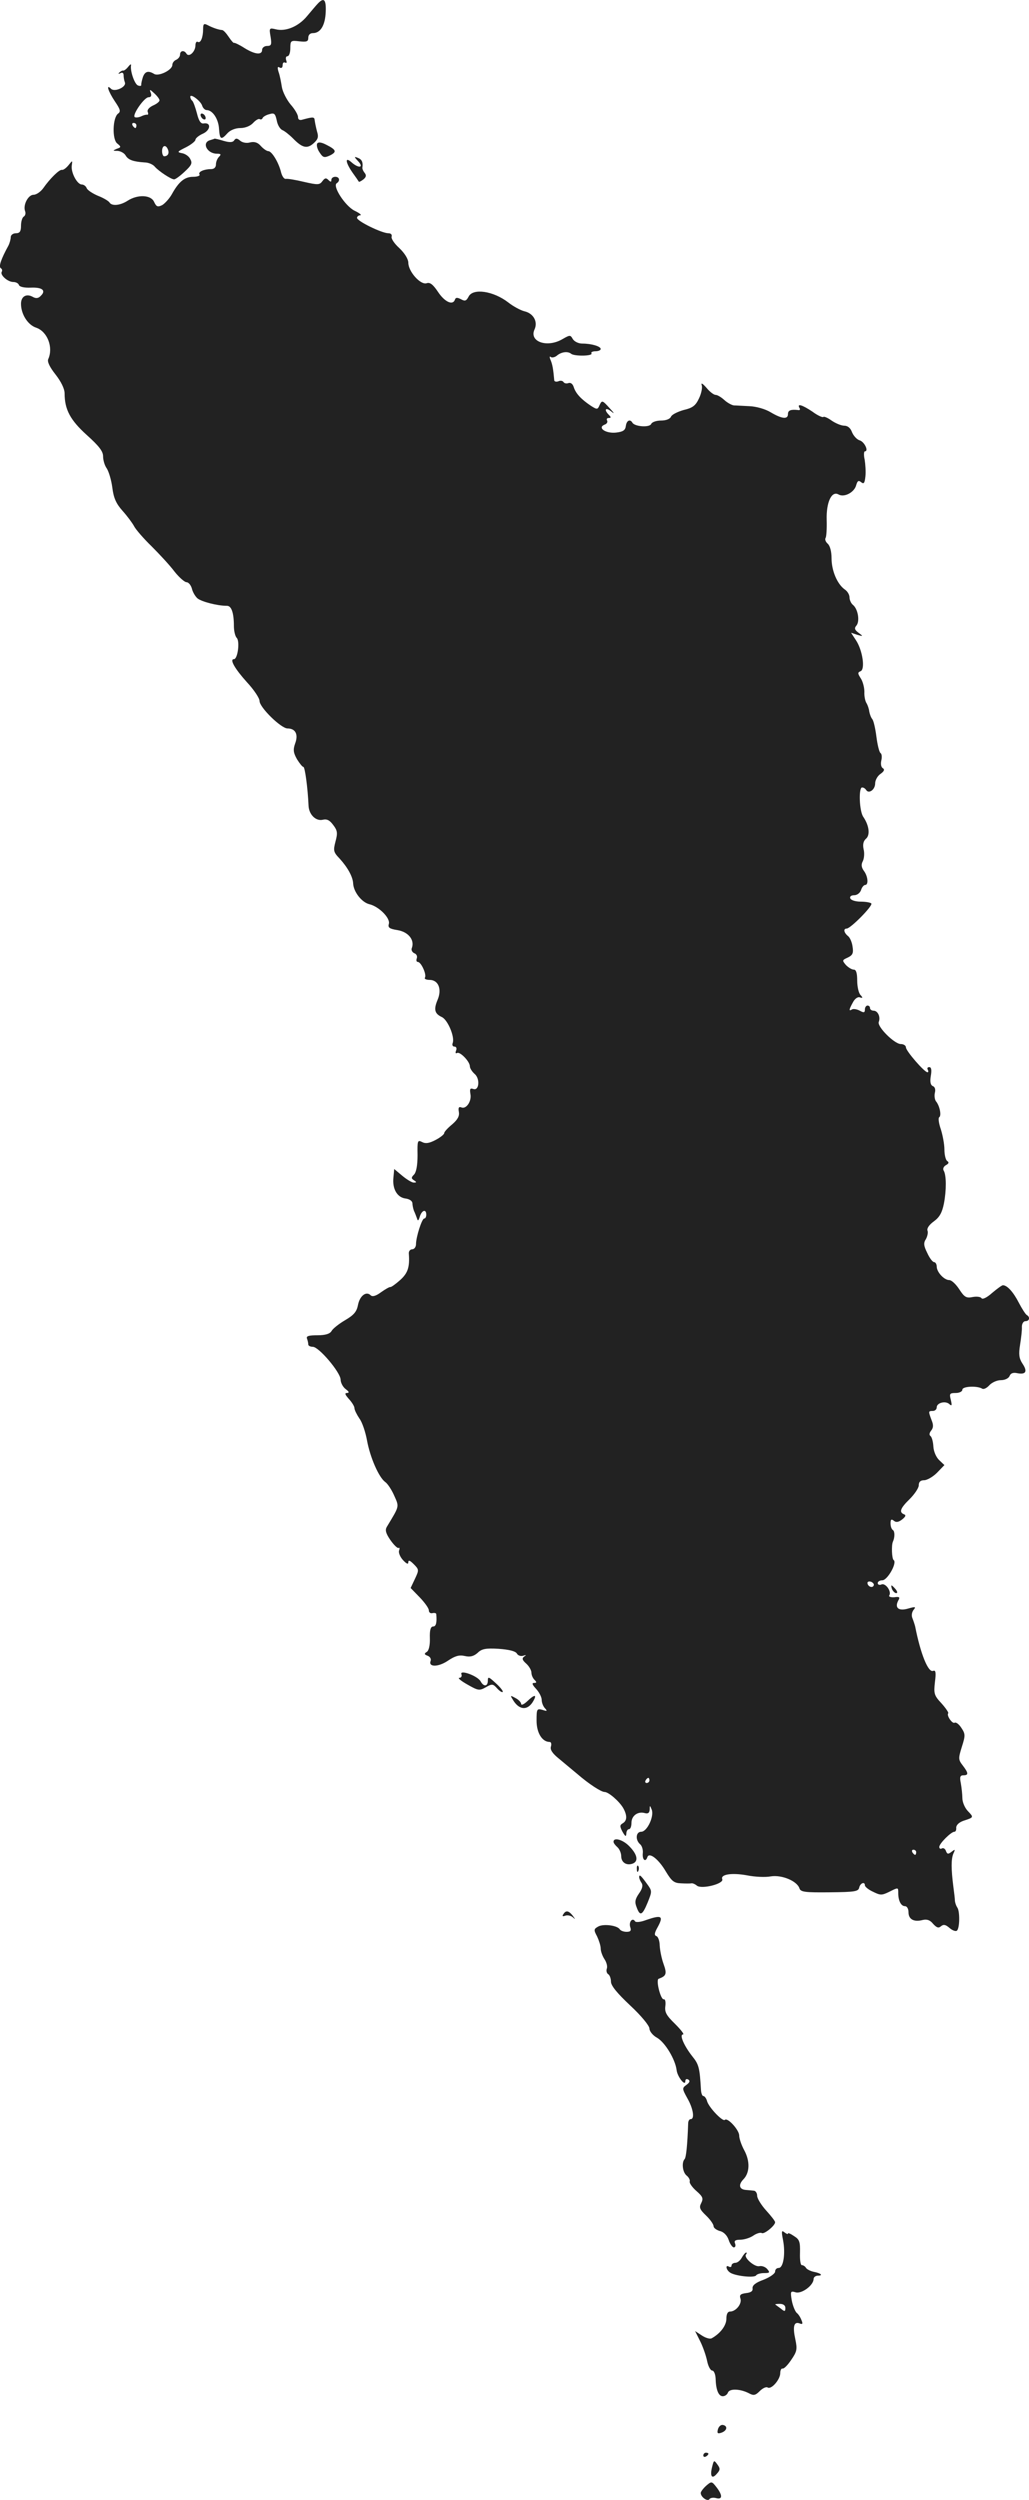 <?xml version="1.0" standalone="no"?>
<!DOCTYPE svg PUBLIC "-//W3C//DTD SVG 20010904//EN"
 "http://www.w3.org/TR/2001/REC-SVG-20010904/DTD/svg10.dtd">
<svg version="1.0" xmlns="http://www.w3.org/2000/svg"
 width="401.165pt" height="974.377pt" viewBox="0 0 401.165 974.377"
 preserveAspectRatio="xMidYMid meet">
<g transform="translate(-783.814,1450.91) scale(0.1,-0.1)"
fill="#222222" stroke="none">
<path d="M9078 14496 c-7 -7 -26 -30 -43 -50 -33 -40 -83 -61 -122 -51 -25 6
-26 5 -20 -29 5 -31 3 -36 -14 -36 -10 0 -19 -7 -19 -15 0 -21 -27 -19 -69 7
-20 13 -38 21 -40 20 -2 -2 -11 8 -21 23 -10 15 -21 27 -26 27 -14 1 -37 9
-56 19 -15 8 -18 5 -18 -15 0 -33 -10 -57 -21 -50 -5 3 -9 -4 -9 -14 0 -24
-25 -48 -35 -32 -9 15 -25 12 -25 -4 0 -8 -7 -16 -15 -20 -8 -3 -15 -12 -15
-20 0 -20 -54 -46 -71 -35 -23 14 -36 10 -44 -13 -4 -13 -7 -26 -6 -30 0 -4
-5 -5 -13 -2 -13 5 -31 56 -27 79 1 6 -4 3 -11 -6 -7 -9 -16 -16 -20 -15 -3 1
-10 -3 -15 -8 -5 -5 -3 -6 5 -2 7 4 12 1 12 -8 0 -8 2 -20 5 -28 7 -18 -40
-39 -54 -25 -21 21 -11 -10 15 -49 21 -31 24 -40 12 -48 -21 -17 -23 -100 -3
-116 16 -13 16 -15 -2 -21 -16 -7 -16 -8 4 -8 12 -1 26 -9 31 -18 10 -17 29
-24 74 -27 15 0 33 -8 40 -17 15 -17 63 -49 75 -49 5 0 23 13 41 30 27 25 31
33 22 49 -5 11 -20 21 -32 23 -21 4 -19 6 15 23 20 10 37 24 37 29 0 6 13 17
29 24 31 14 33 45 3 40 -11 -2 -19 10 -26 39 -6 23 -14 45 -18 49 -5 4 -8 11
-8 16 0 14 40 -16 46 -34 3 -10 11 -18 18 -18 23 0 46 -35 48 -73 3 -42 8 -45
33 -17 11 12 31 20 50 20 19 0 39 8 50 20 10 11 21 17 25 15 5 -3 10 -1 12 4
1 4 13 12 26 15 19 6 23 3 29 -24 3 -18 13 -34 22 -38 8 -3 27 -18 41 -32 36
-37 55 -42 80 -20 18 16 21 25 14 47 -4 15 -8 35 -9 43 -1 14 -6 14 -47 3 -12
-4 -18 0 -18 10 0 9 -13 31 -29 49 -15 18 -31 49 -34 68 -3 19 -8 46 -13 59
-5 17 -4 22 4 17 7 -4 12 -1 12 9 0 9 4 13 10 10 6 -3 7 1 4 9 -3 9 -1 16 5
16 6 0 11 14 11 31 0 30 2 31 35 27 29 -3 35 -1 35 14 0 11 7 18 18 18 30 0
48 31 50 83 2 48 -7 57 -30 33z m-618 -378 c0 -5 -11 -14 -25 -20 -15 -7 -24
-17 -21 -25 3 -7 2 -12 -2 -11 -4 1 -15 -2 -25 -7 -10 -4 -20 -5 -24 -2 -9 10
38 77 54 77 10 0 13 6 9 17 -6 15 -4 15 14 -2 11 -10 20 -22 20 -27z m-90 -98
c0 -5 -2 -10 -4 -10 -3 0 -8 5 -11 10 -3 6 -1 10 4 10 6 0 11 -4 11 -10z m123
-94 c6 -15 -1 -26 -15 -26 -4 0 -8 9 -8 20 0 23 15 27 23 6z"/>
<path d="M8620 14061 c0 -5 5 -13 10 -16 6 -3 10 -2 10 4 0 5 -4 13 -10 16 -5
3 -10 2 -10 -4z"/>
<path d="M8658 13963 c-35 -9 -13 -53 26 -53 16 0 17 -3 8 -12 -7 -7 -12 -20
-12 -30 0 -11 -7 -18 -19 -18 -28 0 -52 -11 -45 -21 3 -5 -9 -9 -25 -9 -33 0
-56 -19 -83 -68 -9 -16 -26 -35 -37 -42 -18 -9 -23 -7 -32 12 -12 28 -64 30
-103 5 -29 -19 -62 -22 -71 -7 -4 6 -24 18 -45 26 -21 9 -41 22 -44 30 -3 8
-12 14 -19 14 -18 0 -43 47 -39 74 3 21 3 21 -13 1 -9 -11 -20 -19 -25 -18
-10 3 -48 -35 -73 -71 -10 -14 -27 -26 -38 -26 -21 0 -42 -40 -33 -64 3 -8 1
-17 -5 -21 -6 -3 -11 -19 -11 -36 0 -22 -5 -29 -20 -29 -11 0 -20 -7 -20 -15
0 -8 -4 -23 -9 -33 -28 -51 -39 -82 -30 -88 5 -3 7 -9 4 -14 -8 -12 23 -40 45
-40 10 0 20 -5 22 -12 3 -7 21 -11 46 -10 45 2 61 -11 39 -32 -9 -10 -19 -11
-31 -4 -25 14 -46 2 -46 -27 0 -40 26 -82 59 -93 44 -15 68 -77 47 -123 -4
-10 6 -31 29 -60 21 -27 35 -55 35 -73 0 -63 22 -104 86 -162 48 -43 64 -64
64 -83 0 -15 6 -36 14 -47 8 -12 18 -45 22 -75 5 -41 15 -63 40 -91 18 -20 38
-47 45 -60 6 -12 37 -48 68 -78 31 -31 71 -74 89 -98 18 -23 40 -42 47 -42 8
0 17 -11 21 -24 3 -14 13 -31 22 -39 16 -13 77 -29 114 -29 18 1 28 -26 28
-79 0 -19 5 -40 11 -46 13 -13 4 -83 -11 -83 -18 0 4 -38 51 -90 27 -29 49
-62 49 -73 0 -25 84 -107 109 -107 31 0 43 -23 30 -58 -9 -25 -7 -37 7 -62 10
-16 21 -30 25 -30 6 0 17 -82 20 -150 1 -35 28 -62 55 -56 16 4 27 -1 41 -20
17 -22 18 -32 9 -65 -9 -35 -8 -41 16 -66 31 -34 52 -71 53 -98 2 -33 34 -73
63 -80 38 -9 83 -55 76 -77 -4 -14 2 -19 34 -24 42 -7 67 -38 56 -69 -4 -8 1
-17 9 -21 9 -3 13 -12 10 -20 -3 -8 -1 -14 4 -14 13 0 35 -49 28 -61 -4 -5 5
-9 18 -9 34 0 49 -36 31 -78 -16 -38 -11 -54 17 -67 23 -11 51 -78 42 -101 -3
-8 0 -14 7 -14 7 0 10 -7 6 -16 -3 -8 -2 -12 4 -9 11 7 50 -33 50 -52 0 -7 8
-20 18 -29 23 -19 18 -68 -5 -59 -12 4 -14 0 -11 -19 6 -28 -16 -61 -35 -53
-10 4 -13 -1 -10 -17 3 -16 -4 -30 -26 -49 -17 -14 -31 -29 -31 -34 0 -5 -15
-17 -34 -27 -25 -13 -39 -15 -52 -8 -18 9 -19 6 -18 -51 0 -40 -5 -67 -14 -76
-11 -11 -11 -15 0 -22 11 -7 11 -9 -1 -9 -7 0 -27 12 -45 27 l-31 26 -3 -33
c-5 -45 15 -78 47 -82 15 -2 26 -9 27 -18 0 -8 3 -22 6 -30 4 -8 9 -22 12 -30
3 -11 6 -9 11 8 8 25 25 30 25 7 0 -8 -3 -15 -8 -15 -9 0 -32 -72 -32 -100 0
-11 -7 -20 -15 -20 -8 0 -14 -8 -13 -17 4 -53 -4 -76 -34 -103 -18 -16 -35
-28 -38 -27 -3 1 -19 -8 -36 -20 -20 -15 -34 -19 -41 -12 -17 17 -42 -2 -49
-37 -5 -27 -16 -40 -50 -60 -24 -14 -48 -33 -53 -42 -6 -11 -23 -17 -55 -17
-34 0 -45 -3 -41 -13 3 -8 5 -18 5 -23 0 -5 8 -9 18 -9 24 -1 106 -98 108
-127 0 -13 9 -30 20 -38 13 -10 15 -14 5 -15 -10 0 -8 -6 7 -23 12 -13 22 -29
22 -36 0 -7 9 -25 19 -40 11 -14 24 -53 30 -86 12 -66 46 -144 71 -162 9 -6
25 -30 35 -53 20 -45 21 -39 -29 -122 -7 -12 -4 -25 14 -51 14 -20 28 -33 32
-31 4 3 5 -2 2 -10 -3 -8 4 -25 15 -37 14 -15 21 -18 21 -9 0 10 6 8 21 -7 21
-21 21 -23 5 -57 l-17 -36 36 -37 c19 -20 35 -42 35 -50 0 -8 6 -13 14 -11 8
2 15 0 15 -4 3 -33 -1 -48 -12 -48 -10 0 -14 -14 -13 -45 1 -28 -4 -49 -12
-54 -11 -7 -10 -10 3 -15 9 -3 15 -12 12 -20 -10 -25 30 -25 68 1 27 18 43 23
65 18 21 -5 35 -1 50 12 16 16 32 19 82 16 41 -3 65 -9 71 -18 4 -8 15 -12 25
-9 12 4 13 3 4 -3 -10 -7 -8 -14 8 -28 11 -10 20 -26 20 -35 0 -9 5 -21 12
-28 9 -9 9 -12 -2 -12 -9 0 -7 -7 8 -23 12 -13 22 -32 22 -43 0 -11 6 -26 13
-33 10 -11 8 -12 -10 -6 -22 6 -23 3 -23 -42 0 -48 22 -83 51 -83 6 0 8 -8 5
-18 -4 -12 6 -27 31 -47 20 -17 53 -44 72 -60 45 -39 93 -70 106 -70 16 0 58
-37 73 -63 16 -29 15 -49 -2 -59 -12 -7 -12 -12 -1 -33 11 -19 14 -21 15 -7 0
9 5 17 10 17 6 0 10 11 10 25 0 27 24 45 51 38 13 -4 19 0 20 13 0 18 1 18 8
0 10 -26 -18 -86 -41 -86 -21 0 -24 -32 -4 -49 7 -6 12 -22 10 -36 -2 -25 11
-35 18 -14 7 21 44 -8 72 -56 23 -38 32 -45 59 -46 18 -1 36 -1 41 0 4 1 14
-3 21 -9 18 -15 106 7 99 25 -8 19 37 26 97 15 30 -6 71 -8 92 -4 43 7 103
-18 112 -47 5 -14 22 -16 118 -15 98 1 112 3 115 19 4 17 22 24 22 8 0 -5 14
-17 32 -25 28 -14 34 -14 61 -1 38 19 37 19 37 -4 0 -30 11 -51 26 -51 8 0 14
-10 14 -24 0 -27 21 -39 55 -30 17 4 29 0 41 -15 14 -15 21 -18 31 -9 10 8 18
6 33 -7 10 -9 23 -14 28 -11 12 7 13 77 2 91 -4 6 -8 17 -9 25 0 8 -3 33 -6
55 -9 70 -9 109 0 130 8 17 7 18 -7 7 -13 -10 -17 -10 -22 3 -3 9 -10 13 -16
10 -5 -3 -10 -1 -10 6 0 13 46 59 59 59 5 0 8 7 7 16 0 10 11 21 29 27 40 13
40 13 16 38 -12 13 -21 35 -21 50 0 14 -3 41 -6 58 -5 24 -3 31 10 31 21 0 20
9 -3 39 -17 22 -17 27 -3 72 14 44 14 50 -2 74 -9 14 -21 23 -26 20 -9 -6 -33
29 -25 37 2 2 -9 19 -26 38 -29 31 -31 38 -26 83 5 38 3 48 -7 44 -19 -8 -49
66 -70 173 -2 8 -7 23 -11 33 -4 10 -2 23 5 32 10 12 7 13 -21 5 -37 -11 -54
2 -39 31 8 13 5 16 -15 13 -14 -1 -23 2 -20 7 10 15 -14 49 -30 43 -8 -4 -15
-1 -15 5 0 6 8 11 18 11 20 0 59 69 44 79 -7 5 -9 57 -3 71 8 17 8 41 0 46 -5
3 -9 14 -9 26 0 15 3 18 13 10 8 -7 18 -6 32 5 14 11 16 17 8 20 -21 8 -15 24
22 60 19 19 35 43 35 53 0 14 7 20 21 20 11 0 34 13 50 29 l29 30 -20 19 c-12
11 -22 34 -23 53 -1 19 -6 37 -11 41 -6 4 -5 12 2 21 9 11 10 22 2 41 -13 35
-13 36 5 36 8 0 15 6 15 14 0 18 35 27 50 12 9 -8 10 -4 5 17 -6 24 -5 27 19
27 15 0 26 6 26 13 0 13 57 16 77 4 6 -4 18 2 28 13 10 11 30 20 45 20 16 0
30 7 34 16 4 11 14 15 31 11 33 -6 40 7 19 38 -13 20 -15 36 -9 73 4 26 8 57
7 70 0 12 6 22 14 22 16 0 19 16 5 24 -5 3 -19 25 -31 48 -21 41 -45 68 -62
68 -4 0 -23 -14 -42 -30 -20 -18 -37 -26 -41 -21 -3 6 -19 8 -35 5 -24 -5 -32
-1 -52 30 -13 20 -30 36 -39 36 -20 0 -49 31 -49 53 0 9 -5 17 -10 17 -6 0
-18 16 -27 36 -14 28 -15 39 -5 54 6 11 9 26 6 33 -3 9 7 23 25 36 22 16 32
34 39 69 10 51 10 112 -1 129 -4 7 0 16 9 21 11 6 13 11 5 16 -6 4 -11 24 -11
45 0 21 -7 57 -14 79 -8 23 -11 44 -6 47 9 6 2 44 -13 62 -5 7 -7 22 -4 34 3
12 0 22 -8 25 -9 4 -12 16 -8 40 4 23 2 34 -6 34 -7 0 -9 -4 -6 -10 3 -5 3
-10 -1 -10 -12 0 -84 83 -84 97 0 7 -9 13 -20 13 -25 0 -93 68 -86 86 8 20 -4
44 -20 44 -8 0 -14 5 -14 10 0 6 -4 10 -10 10 -5 0 -10 -7 -10 -15 0 -13 -4
-14 -20 -5 -11 6 -25 8 -30 5 -13 -8 -13 -2 3 27 7 14 19 23 27 20 12 -4 13
-2 3 9 -7 7 -13 32 -13 56 0 29 -4 43 -13 43 -8 0 -21 8 -31 18 -15 18 -15 19
7 29 19 9 23 17 19 42 -2 17 -10 36 -18 42 -16 13 -19 29 -5 29 15 0 104 90
96 98 -4 4 -23 7 -42 7 -20 0 -38 6 -40 13 -3 7 4 12 15 12 12 0 23 9 27 20 3
11 11 20 16 20 14 0 11 34 -5 55 -10 14 -11 25 -4 38 5 10 7 31 3 46 -4 19 -1
32 9 41 17 14 13 51 -10 85 -16 22 -19 115 -5 115 6 0 12 -4 16 -10 10 -16 35
1 35 26 0 12 9 29 21 37 14 10 17 17 9 22 -7 4 -9 17 -6 30 3 13 2 26 -3 29
-5 3 -12 32 -16 63 -4 32 -11 63 -16 69 -5 6 -10 19 -12 30 -1 10 -6 25 -11
33 -5 8 -9 27 -8 44 0 16 -6 40 -14 52 -12 19 -13 23 -1 28 19 7 8 82 -18 121
l-19 29 24 -8 c24 -7 24 -6 5 8 -15 11 -17 18 -8 28 14 17 6 64 -13 80 -8 6
-14 20 -14 30 0 10 -8 24 -19 31 -29 21 -51 73 -51 121 0 27 -6 49 -15 57 -8
7 -12 17 -8 23 3 5 5 37 4 70 -2 68 19 114 46 99 22 -13 62 8 69 36 5 17 9 20
19 12 11 -9 14 -4 17 22 2 18 0 48 -3 66 -4 17 -3 32 1 32 16 0 -2 38 -21 43
-10 3 -23 17 -29 31 -6 17 -17 26 -31 26 -11 0 -33 9 -49 20 -15 11 -30 17
-32 14 -3 -3 -23 6 -43 21 -39 26 -61 33 -50 14 4 -6 1 -10 -6 -8 -28 3 -39
-1 -39 -16 0 -21 -23 -19 -67 7 -21 13 -57 23 -83 24 -25 1 -52 3 -61 3 -8 1
-25 10 -37 21 -12 11 -27 20 -34 20 -7 0 -23 12 -36 28 -15 17 -22 21 -18 9 3
-9 -2 -33 -11 -51 -13 -28 -25 -37 -60 -45 -24 -7 -46 -18 -49 -26 -4 -9 -19
-15 -39 -15 -18 0 -35 -6 -38 -13 -6 -15 -63 -11 -73 4 -9 16 -23 10 -26 -12
-2 -17 -11 -23 -39 -26 -40 -4 -73 19 -44 31 9 3 13 10 10 16 -3 5 -1 10 6 10
10 0 10 3 1 12 -21 21 -13 32 11 12 12 -10 9 -4 -8 14 -28 31 -30 32 -39 13
-8 -19 -10 -19 -35 -3 -37 25 -58 47 -66 72 -4 13 -12 19 -21 16 -7 -3 -16 -1
-19 4 -3 5 -12 7 -20 3 -8 -3 -15 -1 -16 3 -4 45 -7 62 -14 79 -5 11 -5 17 0
13 4 -4 15 -2 23 4 18 16 44 19 57 8 13 -10 86 -9 79 2 -3 4 4 8 15 8 12 0 21
4 21 9 0 10 -35 21 -72 21 -15 0 -31 8 -37 18 -9 16 -11 16 -39 0 -60 -36
-132 -11 -110 37 14 30 -4 63 -40 71 -15 4 -43 19 -62 34 -58 45 -138 57 -155
23 -9 -17 -14 -19 -30 -10 -14 7 -20 7 -23 -1 -8 -25 -40 -10 -66 29 -20 30
-32 39 -45 34 -24 -7 -71 46 -71 80 0 14 -14 37 -35 57 -20 18 -33 38 -30 45
2 8 -3 13 -13 13 -25 0 -122 47 -122 60 0 5 6 10 13 10 6 1 -4 9 -23 18 -36
18 -87 96 -69 107 14 9 11 25 -6 25 -8 0 -15 -5 -15 -12 0 -9 -3 -9 -12 0 -9
9 -14 7 -23 -5 -11 -15 -18 -15 -71 -3 -33 8 -64 13 -71 12 -7 -2 -15 10 -19
25 -9 38 -36 83 -50 83 -6 0 -19 9 -29 20 -12 14 -25 18 -42 14 -13 -4 -30 -1
-39 7 -12 10 -17 10 -23 1 -5 -8 -17 -9 -41 -2 -19 6 -35 9 -35 9 0 -1 -8 -3
-17 -6z m2586 -5634 c-6 -11 -24 -2 -24 11 0 5 7 7 15 4 8 -4 12 -10 9 -15z
m-874 -759 c0 -5 -5 -10 -11 -10 -5 0 -7 5 -4 10 3 6 8 10 11 10 2 0 4 -4 4
-10z m1040 -280 c0 -5 -2 -10 -4 -10 -3 0 -8 5 -11 10 -3 6 -1 10 4 10 6 0 11
-4 11 -10z"/>
<path d="M9075 13950 c-4 -6 0 -22 9 -35 13 -20 18 -22 40 -12 28 14 26 22
-14 42 -19 10 -31 11 -35 5z"/>
<path d="M9235 13880 c23 -25 1 -28 -27 -3 -26 23 -23 -1 4 -40 13 -18 24 -34
25 -36 1 -2 9 2 18 9 11 9 12 16 5 25 -6 7 -10 17 -9 21 3 21 -2 32 -18 38
-15 6 -15 4 2 -14z"/>
<path d="M11316 8315 c4 -8 11 -15 16 -15 6 0 5 6 -2 15 -7 8 -14 15 -16 15
-2 0 -1 -7 2 -15z"/>
<path d="M9637 7984 c3 -8 -1 -14 -8 -14 -8 0 6 -12 31 -26 42 -24 47 -25 72
-11 24 14 28 14 44 -4 9 -10 19 -17 22 -14 3 2 -9 18 -27 34 -27 25 -31 27
-31 10 0 -23 -16 -25 -28 -3 -12 22 -83 47 -75 28z"/>
<path d="M9841 7879 c23 -34 52 -36 73 -5 20 32 10 34 -21 4 -13 -12 -23 -16
-23 -10 0 6 -10 17 -22 23 -22 12 -22 12 -7 -12z"/>
<path d="M10230 7331 c0 -5 7 -14 15 -21 8 -7 15 -23 15 -35 0 -25 21 -38 45
-29 23 9 18 35 -12 66 -25 27 -63 38 -63 19z"/>
<path d="M10321 7224 c0 -11 3 -14 6 -6 3 7 2 16 -1 19 -3 4 -6 -2 -5 -13z"/>
<path d="M10330 7193 c0 -5 4 -15 9 -22 7 -10 3 -24 -10 -42 -15 -22 -17 -33
-9 -53 13 -36 22 -33 43 18 18 45 18 45 -4 75 -23 32 -29 36 -29 24z"/>
<path d="M10034 7048 c-5 -7 -2 -9 8 -5 9 3 22 0 29 -6 11 -10 11 -9 0 6 -16
20 -27 22 -37 5z"/>
<path d="M10357 7026 c-21 -8 -40 -10 -43 -5 -10 16 -25 -2 -19 -22 5 -14 2
-19 -14 -19 -11 0 -22 4 -26 9 -9 16 -63 23 -84 12 -18 -10 -19 -13 -5 -39 7
-15 14 -36 14 -47 0 -11 7 -30 15 -42 8 -12 12 -28 9 -36 -3 -8 -1 -18 5 -22
6 -3 11 -17 11 -29 0 -16 24 -45 75 -93 43 -40 75 -79 75 -90 0 -10 13 -27 30
-36 32 -19 71 -85 76 -126 3 -26 34 -65 34 -43 0 8 5 10 12 6 7 -5 5 -11 -7
-20 -18 -13 -18 -15 3 -53 23 -40 29 -81 13 -81 -6 0 -10 -8 -10 -17 -3 -86
-8 -133 -14 -139 -12 -13 -8 -51 8 -64 9 -7 14 -18 12 -23 -2 -6 10 -23 26
-37 25 -22 28 -29 19 -47 -9 -17 -6 -25 18 -48 17 -16 30 -35 30 -42 0 -7 11
-15 24 -19 15 -3 29 -17 35 -35 5 -16 15 -29 20 -29 6 0 8 7 5 15 -5 11 1 15
20 15 15 0 38 7 51 16 13 9 28 13 33 10 9 -6 52 29 52 42 0 5 -16 25 -35 46
-19 21 -35 47 -35 57 0 11 -6 19 -12 20 -7 1 -22 2 -32 3 -26 2 -30 20 -10 41
25 25 27 70 4 113 -11 20 -20 46 -20 58 0 22 -46 72 -56 61 -8 -8 -61 47 -69
72 -3 12 -10 21 -15 21 -4 0 -8 10 -9 23 -5 87 -8 100 -34 132 -33 42 -51 85
-36 85 6 0 -8 18 -31 41 -34 33 -41 46 -38 69 2 16 0 28 -6 27 -12 -3 -32 76
-20 80 30 11 33 19 19 58 -8 22 -14 54 -15 72 0 17 -6 33 -12 36 -10 3 -9 12
4 35 24 44 16 49 -45 28z"/>
<path d="M10891 5778 c10 -53 1 -108 -17 -108 -8 0 -14 -6 -14 -14 0 -8 -20
-22 -45 -32 -31 -11 -44 -22 -43 -33 2 -11 -6 -17 -25 -19 -22 -3 -27 -7 -22
-22 6 -20 -18 -50 -41 -50 -9 0 -14 -10 -14 -28 0 -26 -23 -57 -57 -76 -7 -4
-24 1 -39 11 l-26 17 20 -40 c11 -22 23 -57 27 -77 4 -20 13 -37 20 -37 6 0
12 -13 13 -30 1 -44 11 -70 28 -70 8 0 17 6 20 14 6 17 49 15 83 -3 17 -9 24
-8 41 9 11 11 25 18 31 14 14 -9 49 31 49 56 0 11 4 19 9 18 5 -2 20 13 34 34
22 32 24 41 16 79 -11 50 -6 71 16 63 12 -5 14 -2 8 12 -4 11 -12 24 -19 29
-6 6 -15 27 -19 48 -6 36 -5 38 15 32 23 -7 70 27 70 52 0 7 8 13 17 13 22 0
11 10 -17 15 -13 3 -27 10 -30 16 -4 6 -11 10 -16 10 -5 0 -8 21 -7 48 1 43
-2 52 -23 65 -13 9 -24 14 -24 10 0 -4 -6 -1 -14 5 -11 9 -12 4 -5 -31z m9
-264 c0 -14 -3 -15 -17 -3 -10 7 -20 15 -22 16 -2 2 5 3 17 3 14 0 22 -6 22
-16z"/>
<path d="M10730 5710 c-6 -11 -17 -20 -25 -20 -8 0 -15 -5 -15 -11 0 -5 -4 -7
-10 -4 -14 9 -12 -11 3 -22 17 -14 96 -23 103 -12 3 5 17 9 31 9 22 0 24 2 12
16 -7 8 -20 13 -30 11 -19 -5 -64 35 -52 46 3 4 3 7 0 7 -3 0 -11 -9 -17 -20z"/>
<path d="M10637 5041 c-4 -16 -1 -18 14 -13 22 8 25 26 6 30 -8 2 -17 -6 -20
-17z"/>
<path d="M10580 4939 c0 -5 5 -7 10 -4 6 3 10 8 10 11 0 2 -4 4 -10 4 -5 0
-10 -5 -10 -11z"/>
<path d="M10615 4897 c-10 -38 -2 -52 17 -30 14 15 15 21 3 37 -13 18 -14 17
-20 -7z"/>
<path d="M10591 4821 c-11 -10 -21 -23 -21 -28 0 -16 27 -35 34 -24 3 5 15 7
26 4 25 -7 26 11 1 43 -18 23 -19 23 -40 5z"/>
</g>
</svg>
